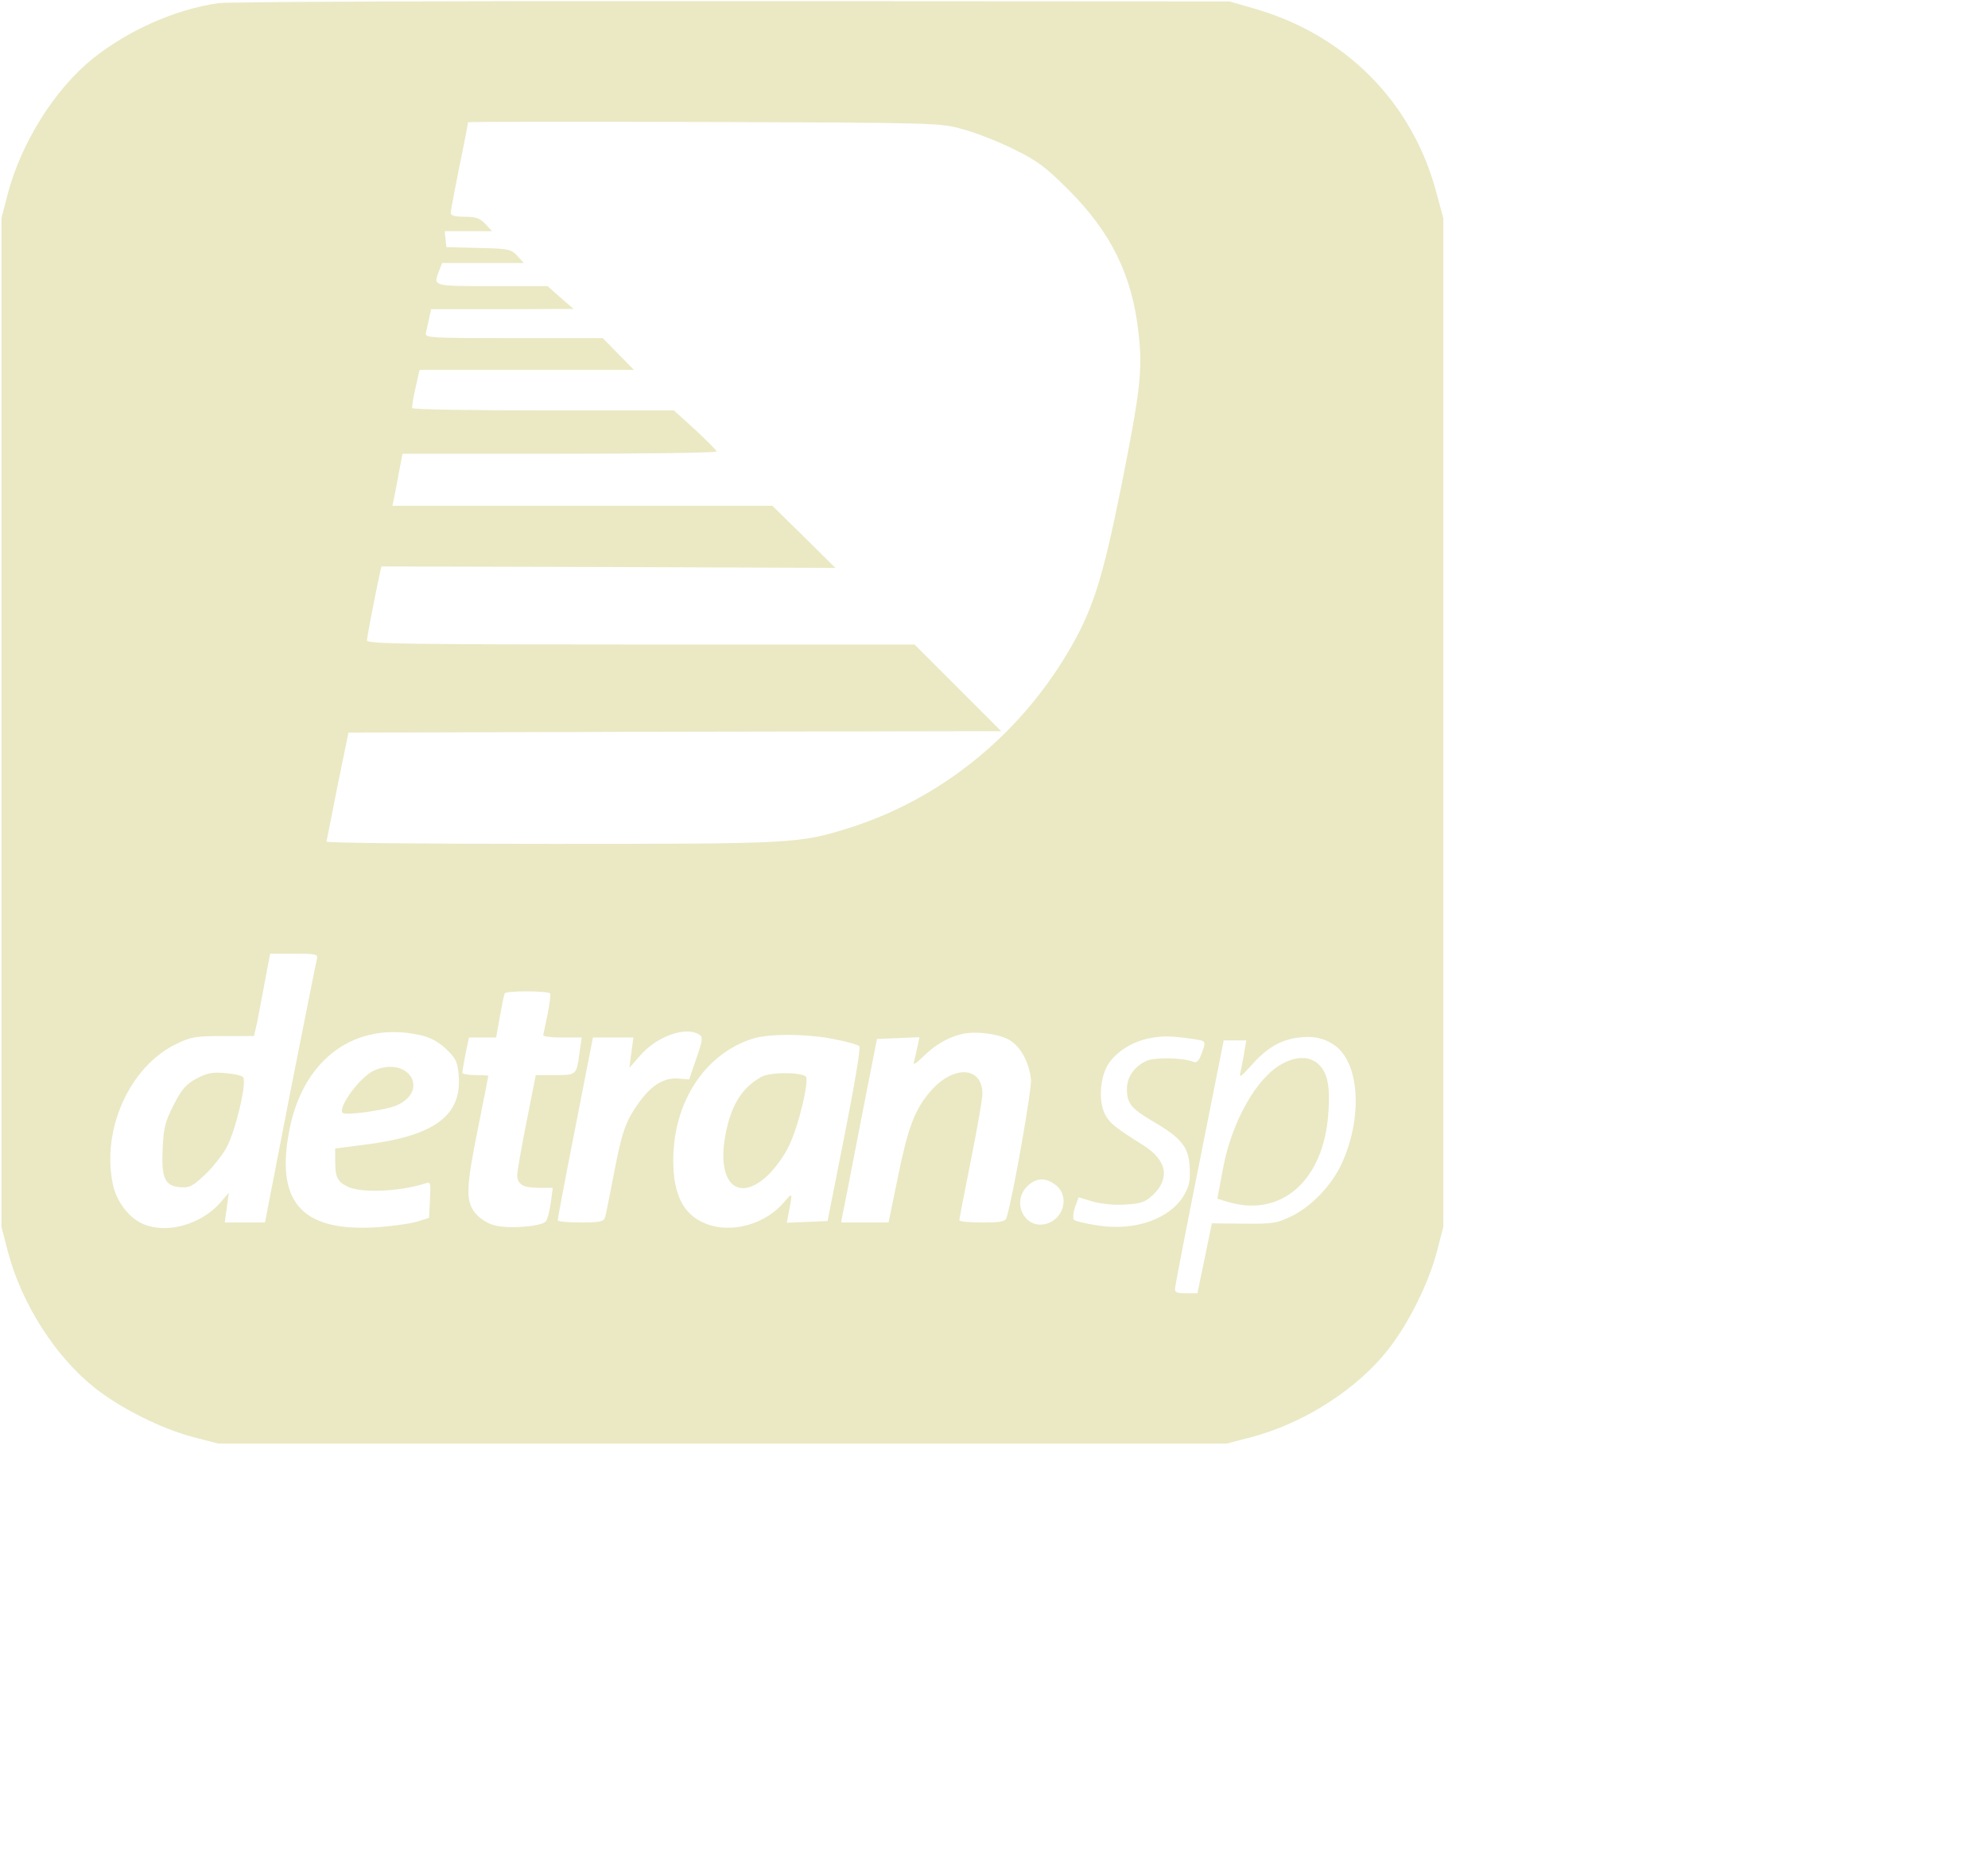 <?xml version="1.0" standalone="no"?>
<!DOCTYPE svg PUBLIC "-//W3C//DTD SVG 20010904//EN"
 "http://www.w3.org/TR/2001/REC-SVG-20010904/DTD/svg10.dtd">
<svg version="1.0" xmlns="http://www.w3.org/2000/svg"
 width="688" height="648" viewBox="0 0 688 648"
 preserveAspectRatio="xMidYMid meet">

<g transform="translate(0.00,500) scale(0.1,-0.1)"
fill="#c3c157" stroke="none" opacity="0.35">
<path d="M755 4989 c-147 -21 -310 -93 -433 -191 -131 -105 -248 -290 -295
-468 l-22 -85 0 -1745 0 -1745 22 -85 c48 -183 166 -366 303 -474 91 -71 229
-140 340 -169 l85 -22 1745 0 1745 0 85 22 c183 48 366 166 474 303 71 91 140
229 169 340 l22 85 0 1745 0 1745 -23 85 c-83 317 -317 552 -637 642 l-80 23
-1720 1 c-946 1 -1747 -2 -1780 -7z m2580 -437 c44 -12 123 -43 175 -69 81
-40 109 -61 190 -142 146 -147 218 -294 240 -492 15 -129 7 -198 -61 -539 -65
-321 -98 -424 -185 -570 -172 -289 -443 -506 -753 -604 -175 -55 -189 -56
-1032 -56 -429 0 -779 3 -779 8 1 4 18 90 38 192 l38 185 1129 3 1130 2 -150
150 -150 150 -947 0 c-803 0 -948 2 -948 14 0 12 32 176 45 234 l5 22 786 -2
785 -3 -109 108 -109 107 -657 0 -658 0 6 28 c3 15 11 55 17 90 l12 62 543 0
c299 0 544 3 544 8 0 4 -34 37 -74 75 l-74 67 -451 0 c-247 0 -452 3 -454 8
-2 4 3 35 11 70 l14 62 371 0 371 0 -54 55 -54 55 -309 0 c-289 0 -308 1 -303
18 2 9 7 32 11 50 l7 32 246 0 247 1 -45 39 -45 40 -192 0 c-209 0 -204 -1
-183 54 l10 26 141 0 142 0 -23 25 c-21 23 -31 25 -134 27 l-111 3 -3 28 -3
27 82 0 82 0 -23 25 c-19 20 -33 25 -72 25 -33 0 -48 4 -48 13 0 8 14 81 30
162 17 81 30 150 30 152 0 2 368 2 818 1 812 -3 817 -3 897 -26z m-2238 -2869
c-3 -10 -44 -219 -93 -465 l-87 -448 -69 0 -70 0 7 52 7 51 -31 -36 c-66 -74
-183 -107 -264 -73 -49 20 -93 77 -106 136 -41 189 57 409 218 487 51 25 66
28 163 28 l107 0 11 48 c5 27 18 91 27 143 l18 94 83 0 c75 0 83 -2 79 -17z
m807 -121 c2 -4 -2 -37 -9 -72 -8 -36 -14 -68 -15 -72 0 -5 30 -8 66 -8 l67 0
-7 -50 c-11 -80 -10 -80 -85 -80 l-67 0 -32 -163 c-18 -89 -32 -171 -32 -183
0 -32 20 -44 73 -44 l50 0 -7 -52 c-4 -29 -12 -58 -17 -64 -14 -18 -130 -27
-177 -14 -24 6 -51 23 -66 41 -35 42 -34 86 9 299 19 95 35 175 35 177 0 2
-20 3 -45 3 -25 0 -45 4 -45 8 0 5 5 34 11 65 l12 57 47 0 47 0 13 73 c7 39
14 75 17 80 6 9 150 9 157 -1z m-453 -143 c37 -8 64 -22 92 -48 34 -32 40 -45
44 -88 14 -142 -82 -214 -326 -244 l-101 -13 0 -42 c0 -56 7 -72 41 -89 45
-24 178 -19 267 9 23 8 23 6 20 -55 l-3 -63 -45 -14 c-25 -7 -90 -16 -145 -19
-256 -14 -345 93 -291 349 51 238 228 364 447 317z m969 1 c13 -8 12 -19 -10
-82 l-25 -73 -38 3 c-48 4 -93 -23 -135 -82 -47 -65 -60 -103 -88 -250 -14
-72 -27 -139 -30 -148 -5 -15 -18 -18 -85 -18 -43 0 -79 3 -79 8 0 4 27 148
61 320 l61 312 70 0 70 0 -7 -52 -7 -53 36 41 c58 68 159 104 206 74z m1074
-19 c39 -24 67 -76 74 -136 3 -33 -60 -394 -84 -477 -5 -15 -18 -18 -85 -18
-43 0 -79 3 -79 8 0 4 18 97 40 207 22 110 40 214 40 230 0 95 -99 101 -179
10 -55 -63 -79 -127 -113 -295 l-33 -160 -82 0 -82 0 6 33 c4 17 32 160 62
317 l56 285 74 3 73 3 -7 -33 c-4 -18 -9 -42 -12 -52 -4 -13 6 -7 31 17 39 39
83 66 131 78 48 13 132 2 169 -20z m-606 3 c42 -8 81 -19 86 -24 5 -5 -17
-136 -51 -307 l-59 -298 -71 -3 -70 -3 8 43 c12 62 12 63 -17 29 -64 -77 -182
-110 -269 -76 -78 29 -115 99 -115 219 0 203 109 369 275 422 56 18 192 17
283 -2z m1240 1 c47 -7 47 -6 30 -52 -9 -24 -17 -32 -28 -27 -35 14 -130 16
-160 4 -42 -17 -70 -56 -70 -97 0 -51 14 -68 88 -112 101 -59 125 -89 129
-158 3 -47 -1 -66 -19 -98 -49 -83 -170 -126 -301 -105 -40 6 -76 15 -80 19
-5 5 -3 24 3 43 l13 35 50 -15 c30 -8 75 -13 113 -10 53 3 68 9 94 33 60 58
49 120 -33 172 -97 61 -113 74 -130 102 -25 42 -22 124 5 173 26 46 87 85 149
96 44 8 69 8 147 -3z m492 -23 c86 -62 96 -251 23 -409 -34 -74 -104 -147
-171 -180 -53 -26 -66 -28 -168 -27 l-110 1 -25 -121 -25 -121 -39 0 c-34 0
-40 3 -38 20 1 11 39 208 85 438 l83 417 39 0 39 0 -7 -42 c-4 -24 -10 -54
-13 -68 -5 -21 1 -17 36 22 53 60 99 88 159 97 53 8 95 0 132 -27z m-966 -483
c50 -39 26 -122 -39 -135 -72 -14 -114 78 -60 131 30 30 64 32 99 4z"/>
<path d="M680 1268 c-37 -20 -51 -37 -79 -91 -29 -57 -35 -80 -38 -150 -5
-103 7 -131 60 -135 32 -3 43 3 85 42 27 25 61 68 76 95 32 60 72 229 57 244
-6 6 -34 12 -63 14 -42 4 -62 0 -98 -19z"/>
<path d="M1295 1296 c-47 -20 -124 -124 -110 -146 7 -12 154 9 190 26 114 54
36 171 -80 120z"/>
<path d="M2635 1274 c-68 -38 -106 -99 -125 -204 -30 -163 43 -233 145 -139
25 23 59 69 75 103 34 69 73 233 58 242 -24 15 -124 14 -153 -2z"/>
<path fill-rule="evenodd" clip-rule="evenodd" d="M4439 1320 c-90 -47 -177 -202 -207 -366 l-19 -102 37 -11 c184 -55
331 74 347 306 7 91 -2 139 -32 169 -30 29 -75 31 -126 4z"/>
</g>
</svg>
